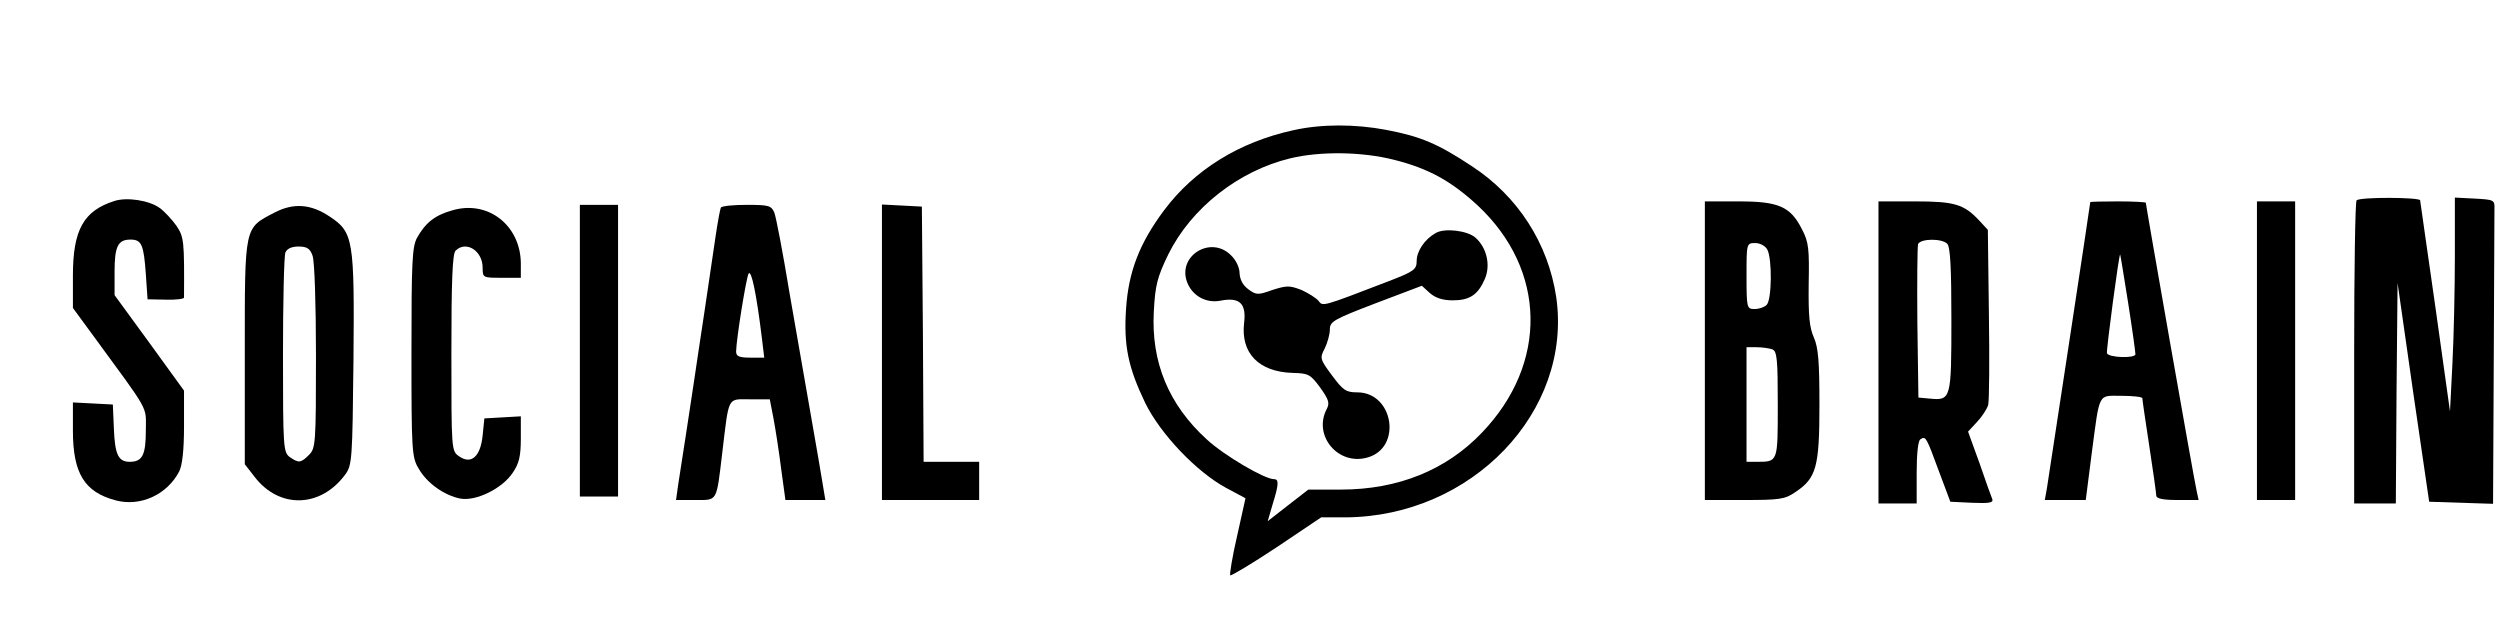 <?xml version="1.0" standalone="no"?>
<!DOCTYPE svg PUBLIC "-//W3C//DTD SVG 20010904//EN"
 "http://www.w3.org/TR/2001/REC-SVG-20010904/DTD/svg10.dtd">
<svg version="1.0" xmlns="http://www.w3.org/2000/svg"
 width="720pt" height="180pt" viewBox="0 0 720 180"
 preserveAspectRatio="xMidYMid meet">

<g transform="translate(0,250) scale(0.1,-0.1)"
fill="#000000" stroke="none">
<path d="M3725 2125 c-156 -34 -285 -114 -372 -230 -71 -95 -103 -177 -110
-285 -7 -105 6 -168 55 -270 44 -90 148 -199 233 -245 l56 -30 -24 -108 c-14
-60 -22 -111 -20 -114 3 -2 63 34 134 81 l128 86 70 0 c364 2 654 305 607 634
-23 154 -110 291 -244 378 -97 64 -146 85 -246 104 -90 17 -187 17 -267 -1z
m289 -85 c100 -25 165 -61 242 -132 198 -185 203 -455 12 -654 -103 -108 -242
-164 -406 -164 l-94 0 -58 -45 -59 -46 14 48 c18 58 19 73 4 73 -27 0 -143 68
-193 114 -111 101 -161 224 -153 369 4 76 10 99 42 165 66 133 202 240 351
276 87 21 207 19 298 -4z"/>
<path d="M4135 1829 c-32 -18 -55 -52 -55 -81 0 -24 -8 -30 -81 -58 -195 -75
-189 -73 -202 -56 -7 8 -29 22 -49 31 -34 13 -42 13 -83 0 -42 -15 -47 -15
-70 2 -16 12 -24 28 -25 46 0 16 -10 38 -25 52 -58 58 -155 -2 -126 -78 15
-39 54 -61 96 -53 55 11 75 -8 68 -64 -10 -87 42 -141 140 -144 45 -1 51 -4
79 -42 25 -35 28 -45 19 -62 -40 -76 32 -163 116 -140 102 27 77 188 -28 188
-33 0 -41 6 -73 49 -35 47 -35 50 -21 77 8 16 15 41 15 55 0 23 10 29 133 76
l132 50 23 -21 c16 -14 37 -21 66 -21 49 0 73 16 93 63 16 39 5 88 -27 117
-23 21 -89 29 -115 14z"/>
<path d="M329 1921 c-88 -28 -119 -83 -119 -214 l0 -94 58 -79 c166 -227 152
-201 152 -274 0 -70 -10 -90 -46 -90 -33 0 -43 20 -46 95 l-3 70 -57 3 -58 3
0 -81 c0 -123 33 -177 123 -201 71 -19 148 16 183 83 9 18 14 61 14 130 l0
103 -100 138 -100 137 0 68 c0 73 10 92 46 92 32 0 38 -15 44 -99 l5 -73 52
-1 c29 -1 53 2 53 6 1 164 0 174 -22 207 -13 18 -34 41 -48 51 -30 22 -95 32
-131 20z"/>
<path d="M6787 1923 c-4 -3 -7 -201 -7 -440 l0 -433 60 0 60 0 2 318 3 317 45
-315 46 -315 92 -3 92 -3 2 411 c1 225 2 422 2 438 1 26 -1 27 -56 30 l-58 3
0 -169 c0 -93 -3 -231 -7 -308 l-7 -139 -42 300 c-24 165 -43 303 -44 308 0 9
-174 10 -183 0z"/>
<path d="M4910 1490 l0 -430 114 0 c101 0 117 2 147 23 60 40 69 72 69 250 0
124 -3 165 -16 195 -13 29 -16 63 -15 153 2 102 0 122 -19 158 -33 66 -67 81
-182 81 l-98 0 0 -430z m180 291 c14 -27 13 -144 -2 -159 -7 -7 -22 -12 -35
-12 -22 0 -23 3 -23 95 0 94 0 95 25 95 14 0 29 -8 35 -19z m14 -287 c14 -5
16 -29 16 -159 0 -167 1 -165 -61 -165 l-29 0 0 165 0 165 29 0 c16 0 36 -3
45 -6z"/>
<path d="M5410 1485 l0 -435 55 0 55 0 0 89 c0 53 4 93 11 96 15 10 17 6 53
-92 l33 -88 63 -3 c48 -2 61 0 58 10 -3 7 -20 54 -37 104 l-33 91 26 28 c15
16 29 38 32 49 3 12 4 130 2 263 l-3 241 -25 27 c-44 47 -71 55 -185 55 l-105
0 0 -435z m198 313 c9 -9 12 -71 12 -219 0 -228 -1 -233 -62 -227 l-33 3 -3
215 c-1 118 0 220 2 227 7 16 68 17 84 1z"/>
<path d="M6020 1918 c0 -6 -120 -794 -125 -825 l-6 -33 59 0 59 0 17 133 c24
181 17 167 87 167 32 0 59 -3 59 -7 0 -5 9 -66 20 -138 11 -71 20 -136 20
-142 0 -9 19 -13 61 -13 l61 0 -6 28 c-7 29 -146 821 -146 828 0 2 -36 4 -80
4 -44 0 -80 -1 -80 -2z m109 -290 c12 -76 21 -142 21 -148 0 -13 -79 -10 -82
3 -2 10 35 288 38 284 1 -1 11 -64 23 -139z"/>
<path d="M6500 1490 l0 -430 55 0 55 0 0 430 0 430 -55 0 -55 0 0 -430z"/>
<path d="M791 1888 c-88 -46 -86 -35 -86 -402 l0 -323 28 -36 c71 -93 190 -90
261 6 20 27 21 42 24 330 3 346 0 368 -68 413 -55 37 -105 40 -159 12z m109
-124 c6 -14 10 -142 10 -290 0 -251 -1 -265 -20 -284 -24 -24 -30 -24 -56 -6
-18 14 -19 29 -19 293 0 153 3 286 7 296 5 11 18 17 38 17 24 0 33 -6 40 -26z"/>
<path d="M1302 1894 c-50 -14 -77 -36 -101 -79 -14 -26 -16 -70 -16 -330 0
-285 1 -302 21 -335 24 -42 74 -77 120 -86 45 -8 121 29 151 75 18 26 23 48
23 98 l0 64 -52 -3 -53 -3 -5 -49 c-6 -61 -33 -85 -68 -60 -22 15 -22 18 -22
298 0 206 3 285 12 294 30 30 78 0 78 -49 0 -29 1 -29 55 -29 l55 0 0 40 c0
111 -95 185 -198 154z"/>
<path d="M1670 1490 l0 -420 55 0 55 0 0 420 0 420 -55 0 -55 0 0 -420z"/>
<path d="M2076 1902 c-2 -4 -9 -41 -15 -82 -6 -41 -20 -136 -31 -210 -11 -74
-25 -164 -30 -200 -5 -36 -17 -110 -25 -165 -9 -55 -18 -119 -22 -142 l-6 -43
56 0 c64 0 60 -7 77 135 20 167 14 155 80 155 l57 0 11 -57 c6 -32 16 -97 22
-145 l12 -88 58 0 57 0 -8 48 c-4 26 -19 112 -33 192 -14 80 -42 240 -62 355
-19 116 -39 220 -44 233 -9 20 -16 22 -79 22 -38 0 -72 -3 -75 -8z m118 -374
l7 -58 -40 0 c-33 0 -41 4 -41 18 1 38 29 212 36 224 8 13 23 -61 38 -184z"/>
<path d="M2540 1485 l0 -425 140 0 140 0 0 55 0 55 -80 0 -80 0 -2 368 -3 367
-57 3 -58 3 0 -426z"/>
</g>
</svg>
